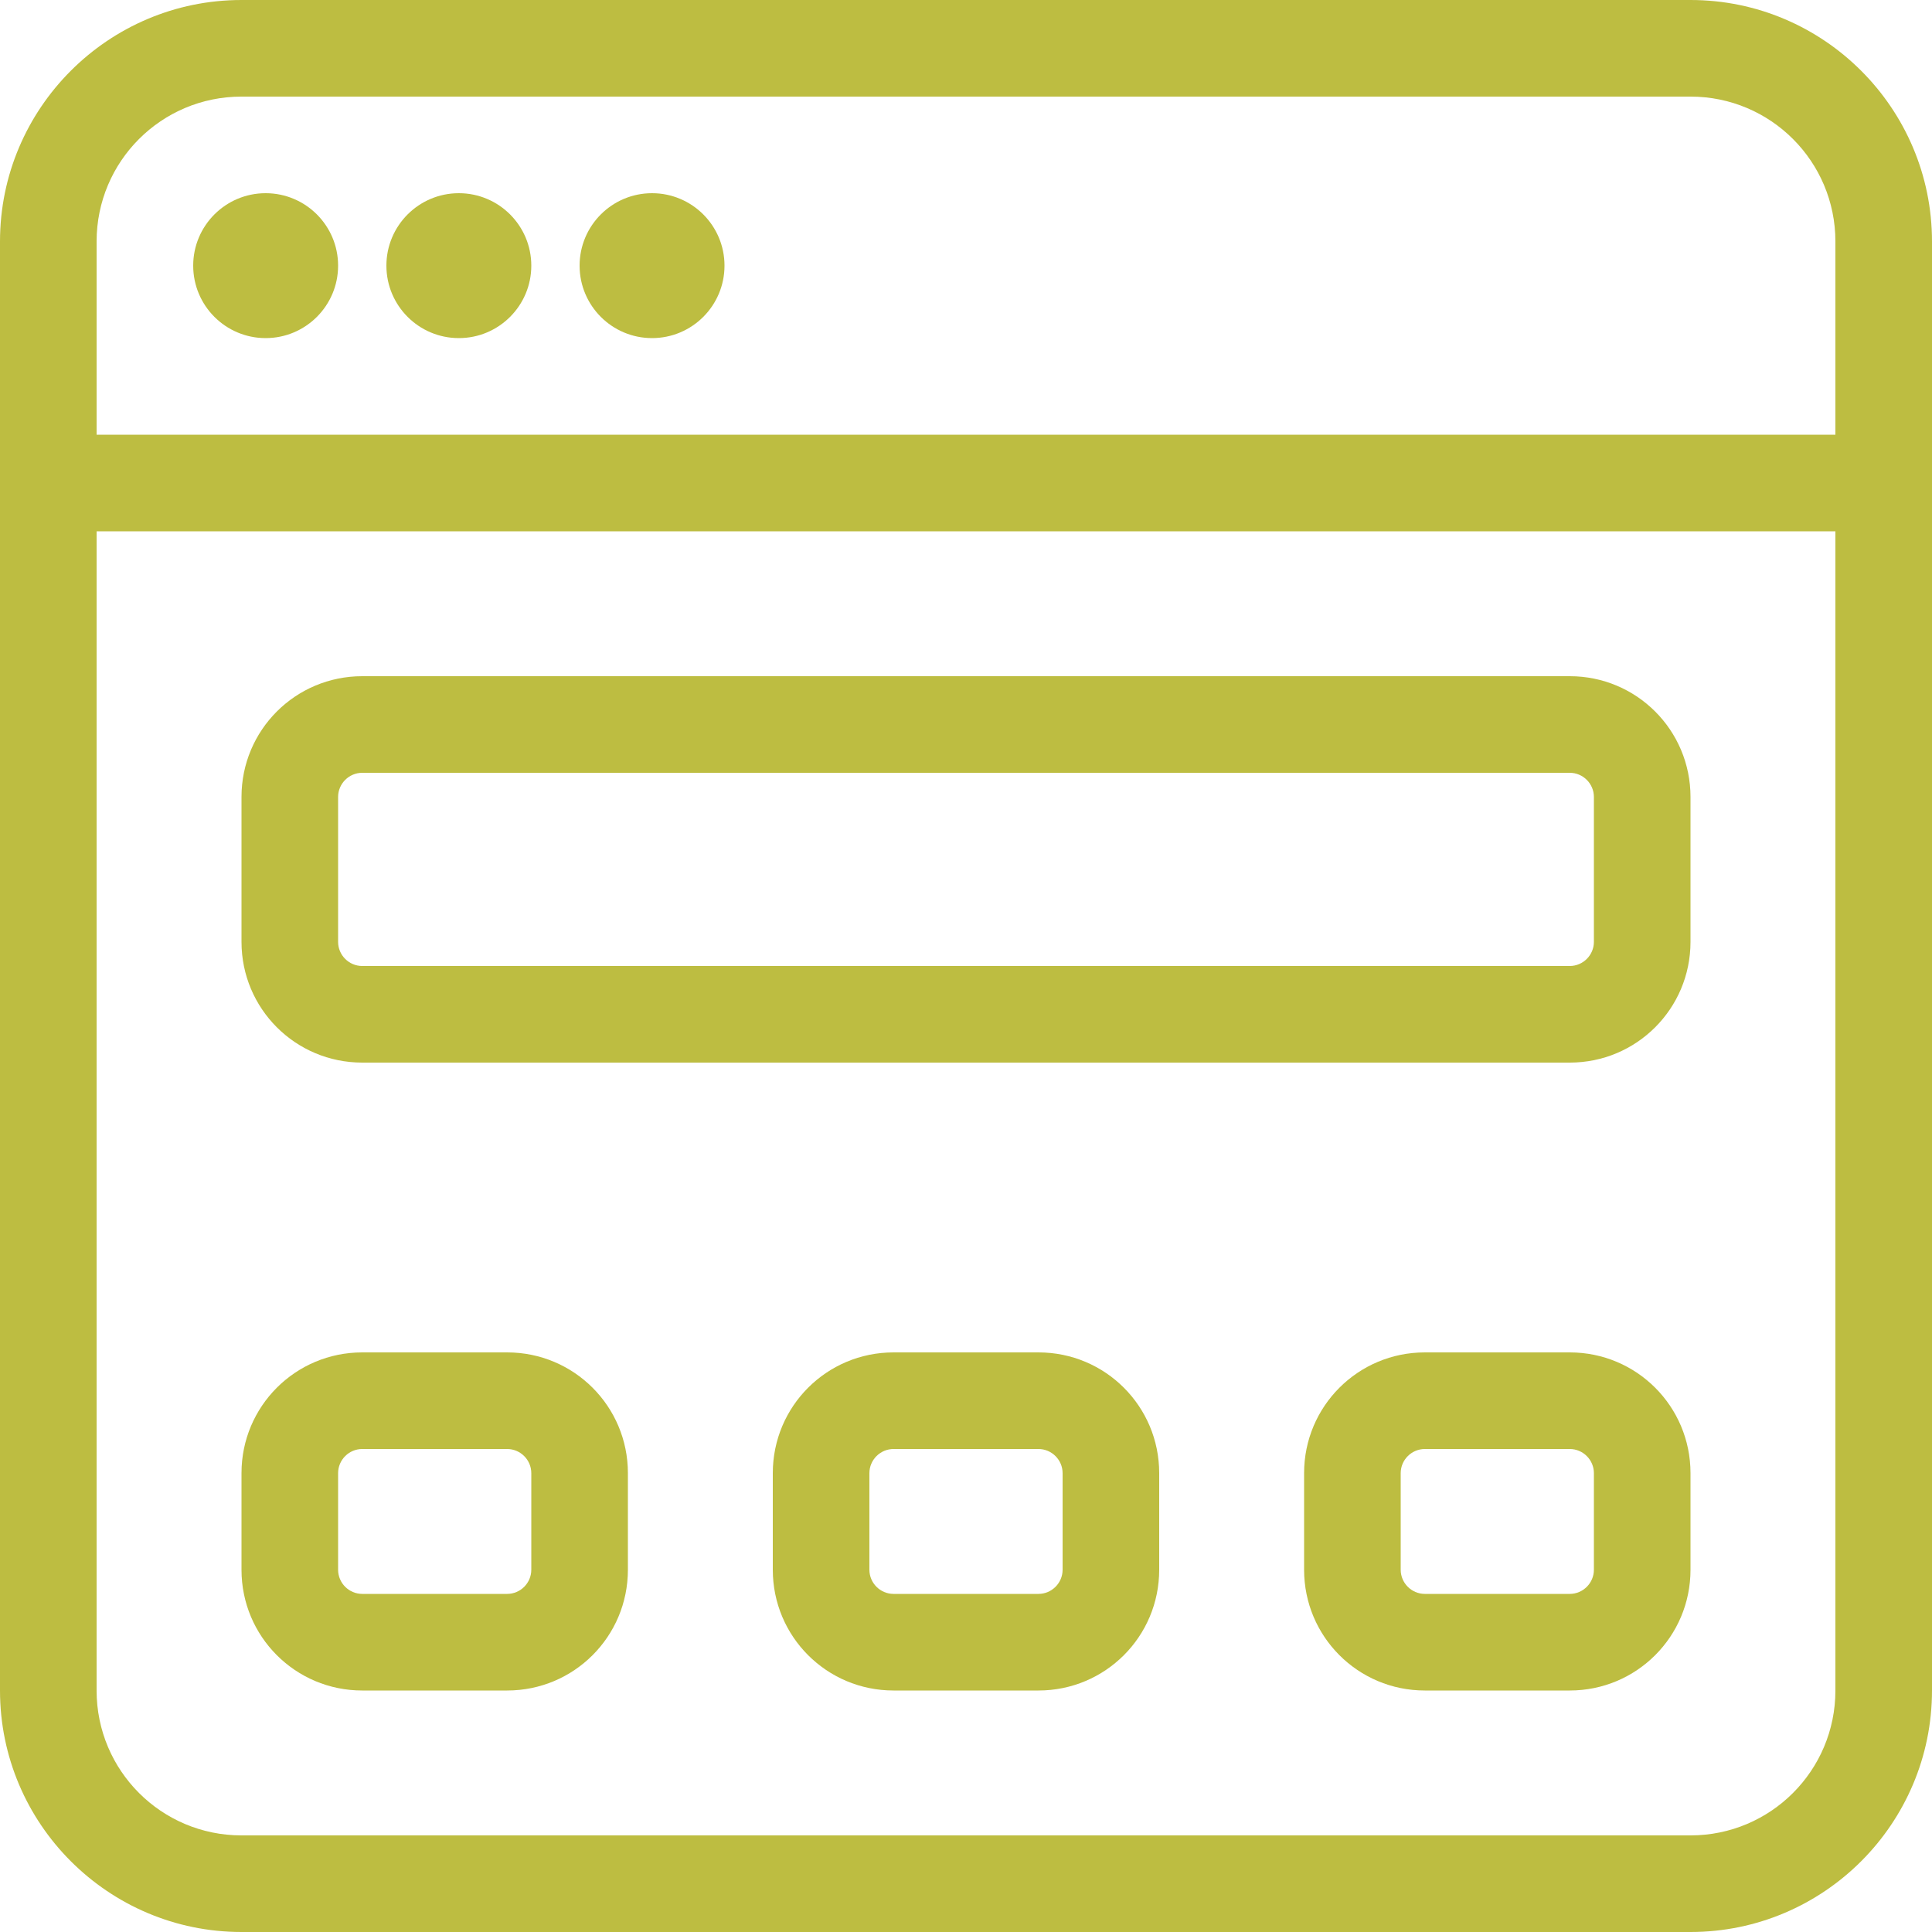 <?xml version="1.0" encoding="UTF-8"?><svg id="Layer_1" xmlns="http://www.w3.org/2000/svg" viewBox="0 0 48 48"><defs><style>.cls-1{fill:#bdbd41;}</style></defs><path class="cls-1" d="M42,0H6C2.69,0,0,2.69,0,6V42c0,3.31,2.69,6,6,6H42c3.31,0,6-2.69,6-6V6c0-3.31-2.69-6-6-6Zm3.6,42c0,1.99-1.61,3.6-3.6,3.6H6c-1.99,0-3.6-1.61-3.6-3.6V13.2H45.6v28.8ZM2.4,10.8V6c0-1.99,1.61-3.6,3.6-3.6H42c1.99,0,3.6,1.61,3.6,3.6v4.8H2.4Z"/><circle class="cls-1" cx="6.6" cy="6.6" r="1.8"/><circle class="cls-1" cx="11.4" cy="6.6" r="1.8"/><circle class="cls-1" cx="16.2" cy="6.6" r="1.8"/><path class="cls-1" d="M9,26.4h30c1.66,0,3-1.34,3-3v-3.6c0-1.66-1.34-3-3-3H9c-1.66,0-3,1.34-3,3v3.6c0,1.66,1.34,3,3,3Zm-.6-6.6c0-.33,.27-.6,.6-.6h30c.33,0,.6,.27,.6,.6v3.6c0,.33-.27,.6-.6,.6H9c-.33,0-.6-.27-.6-.6v-3.6Z"/><path class="cls-1" d="M9,42h3.6c1.66,0,3-1.34,3-3v-2.4c0-1.66-1.34-3-3-3h-3.6c-1.66,0-3,1.34-3,3v2.4c0,1.66,1.34,3,3,3Zm-.6-5.4c0-.33,.27-.6,.6-.6h3.6c.33,0,.6,.27,.6,.6v2.4c0,.33-.27,.6-.6,.6h-3.6c-.33,0-.6-.27-.6-.6v-2.4Z"/><path class="cls-1" d="M25.8,33.6h-3.6c-1.66,0-3,1.34-3,3v2.4c0,1.66,1.34,3,3,3h3.6c1.66,0,3-1.34,3-3v-2.4c0-1.66-1.34-3-3-3Zm.6,5.4c0,.33-.27,.6-.6,.6h-3.6c-.33,0-.6-.27-.6-.6v-2.4c0-.33,.27-.6,.6-.6h3.6c.33,0,.6,.27,.6,.6v2.4Z"/><path class="cls-1" d="M39,33.6h-3.6c-1.66,0-3,1.34-3,3v2.4c0,1.66,1.34,3,3,3h3.6c1.66,0,3-1.34,3-3v-2.4c0-1.66-1.34-3-3-3Zm.6,5.4c0,.33-.27,.6-.6,.6h-3.6c-.33,0-.6-.27-.6-.6v-2.4c0-.33,.27-.6,.6-.6h3.6c.33,0,.6,.27,.6,.6v2.4Z"/></svg>
